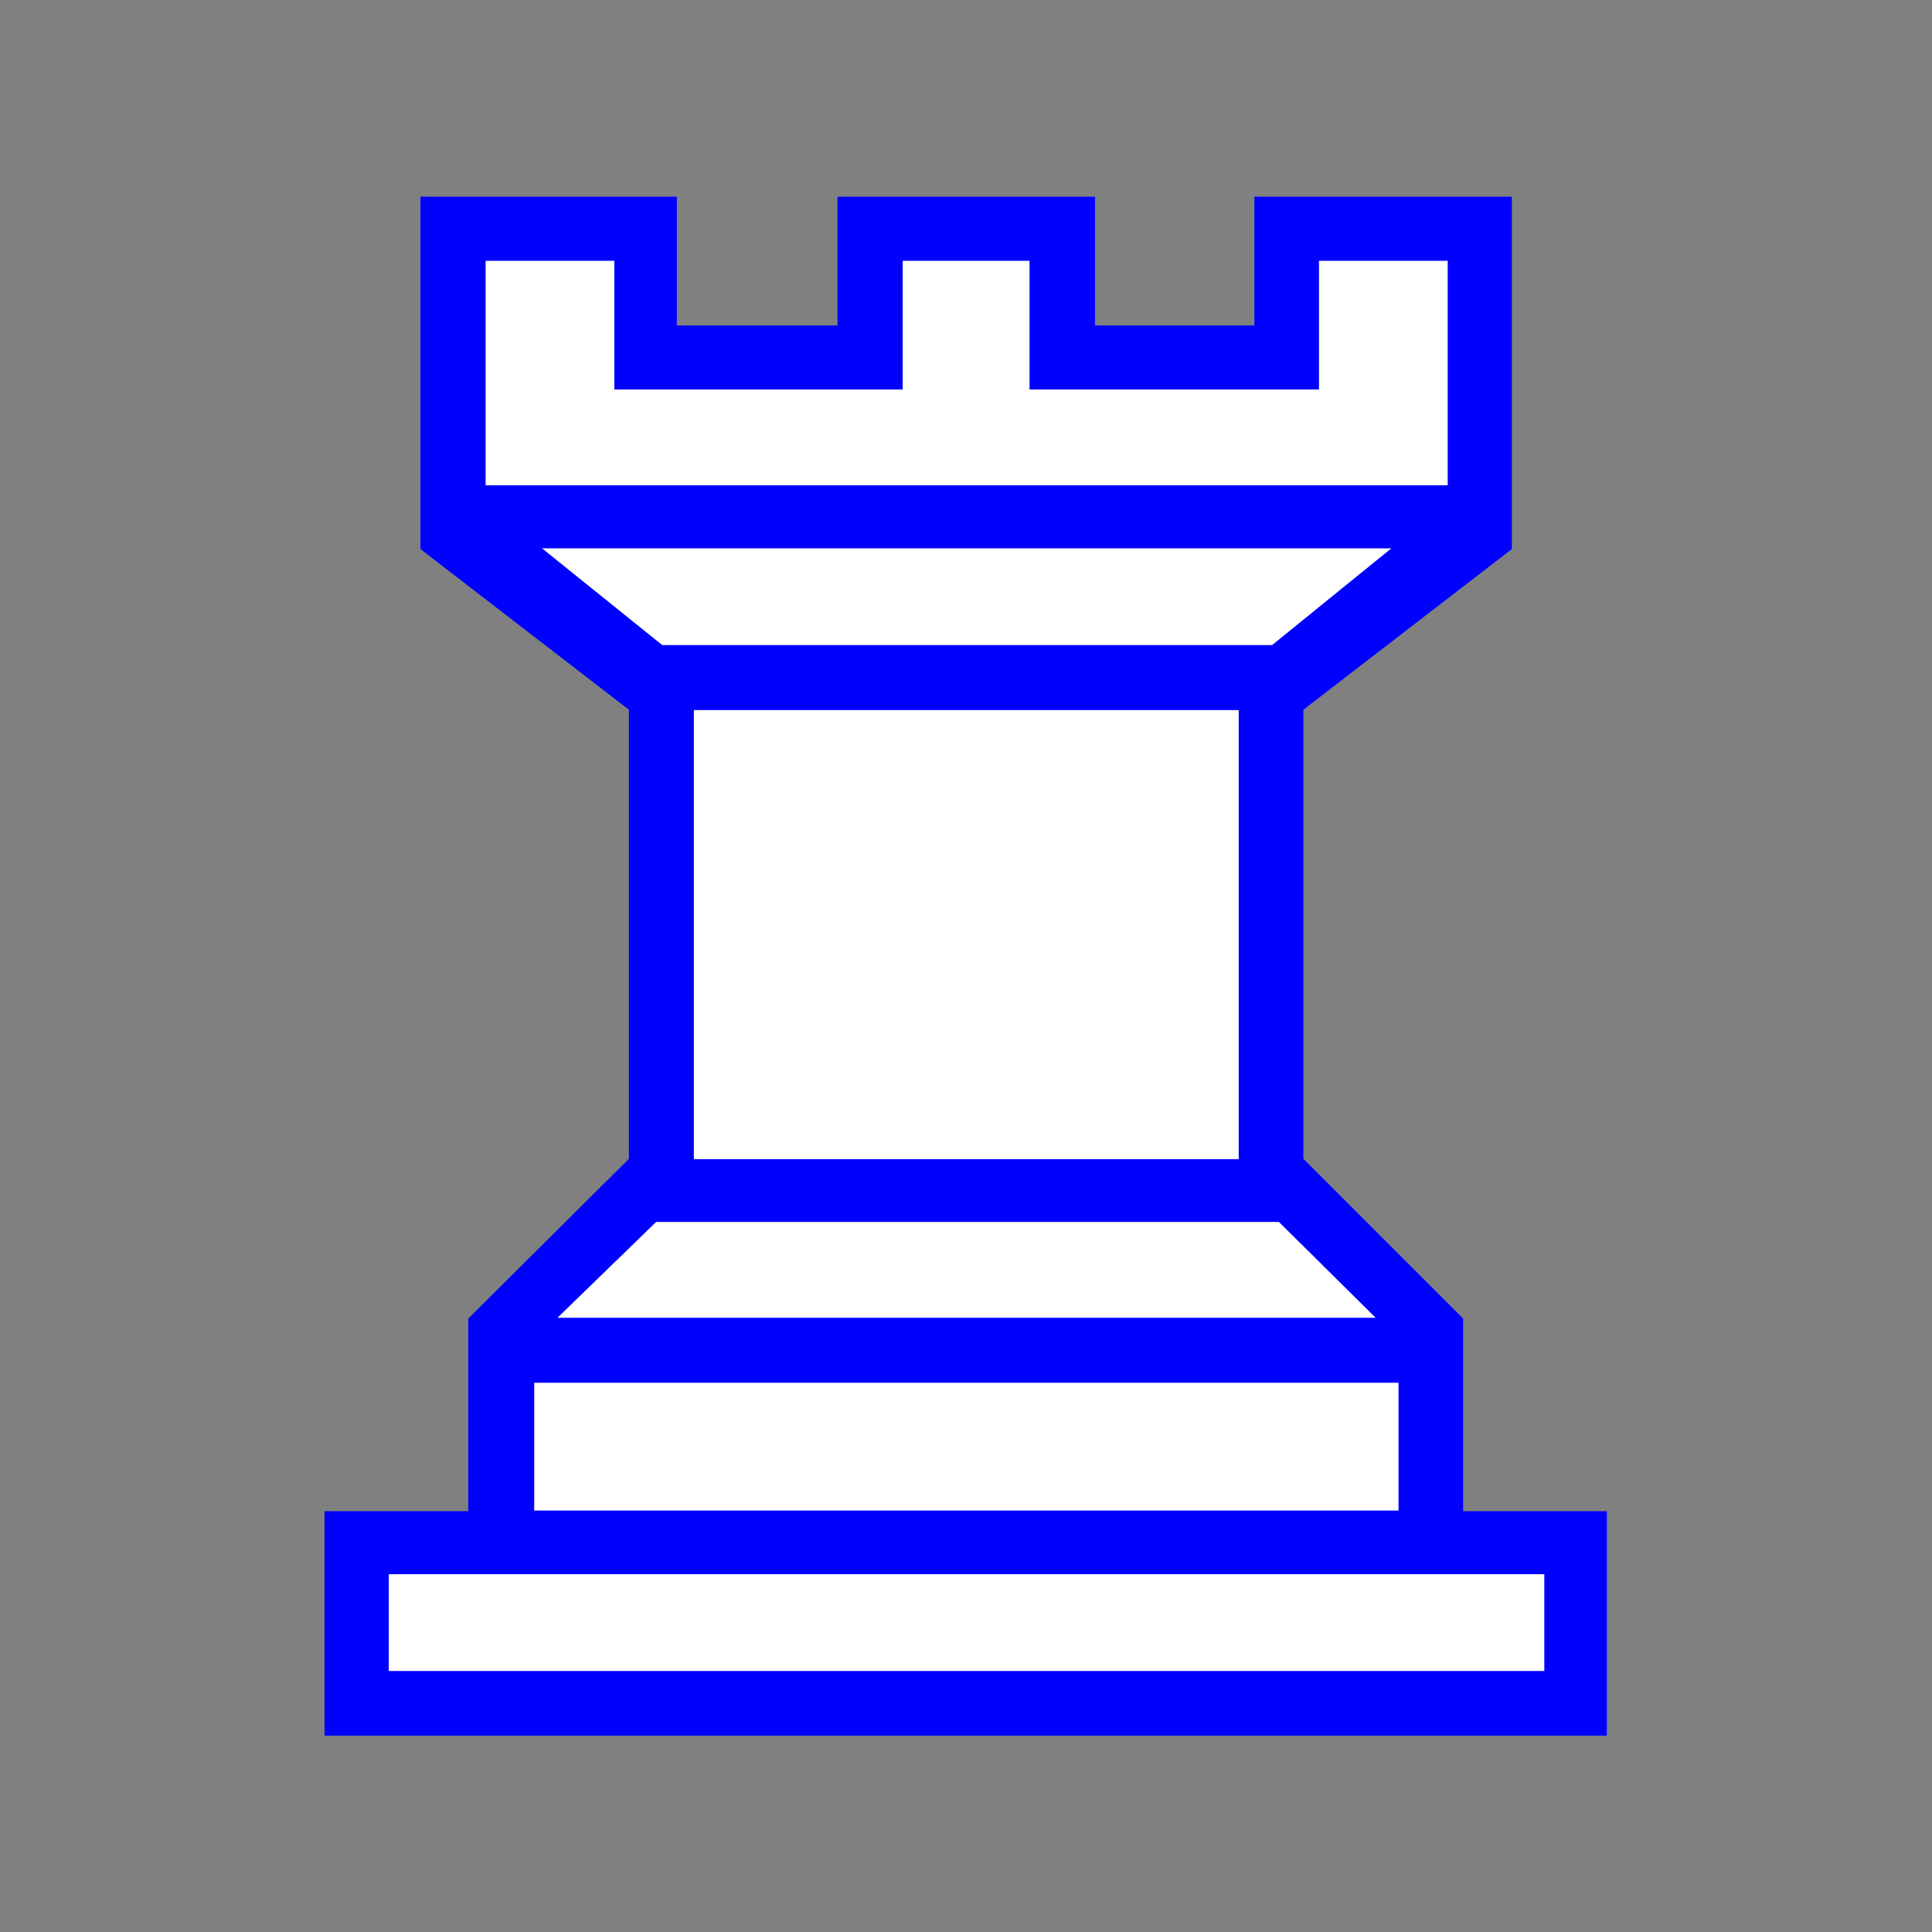 <!-- Created with Inkscape (http://www.inkscape.org/) -->
<svg xmlns:rdf="http://www.w3.org/1999/02/22-rdf-syntax-ns#" xmlns="http://www.w3.org/2000/svg" height="110" width="110" version="1.1" xmlns:cc="http://creativecommons.org/ns#" xmlns:dc="http://purl.org/dc/elements/1.1/">
<rect width="100%" height="100%" fill="#808080" stroke="none"/>
<g transform="translate(-338.493,-466.171)">
<g transform="translate(43.419,271.5)">
<path fill="blue" d="m357.4,213.2,9.093,0,0-7.328,14.66,0,0,20.06-11.87,9.147,0,25.57,9.093,9.093,0,10.97,8.184,0,0,12.78-73.01,0,0-12.78,8.184,0,0-10.97,9.147-9.093,0-25.57-11.87-9.147,0-20.06,14.6,0,0,7.328,9.147,0,0-7.328,14.66,0,0,7.328"/>
<path fill="#FFF" d="m383,284.3-65.79,0,0,5.51,65.79,0,0-5.51"/>
<path fill="#FFF" d="m374.7,273.4-49.21,0,0,7.275,49.21,0,0-7.275"/>
<path fill="#FFF" d="m365.6,235.1-31.02,0,0,25.57,31.02,0,0-25.57"/>
<path fill="#FFF" d="m377.5,222.3,0-12.78-7.328,0,0,7.328-16.48,0,0-7.328-7.221,0,0,7.328-16.42,0,0-7.328-7.328,0,0,12.78,54.77,0"/>
<path fill="#FFF" d="m373.4,269.7-5.51-5.456-35.46,0-5.617,5.456,46.59,0"/>
<path fill="#FFF" d="m367.5,231.4,6.793-5.51-48.36,0,6.847,5.51,34.72,0"/>
</g>
</g>
</svg>
